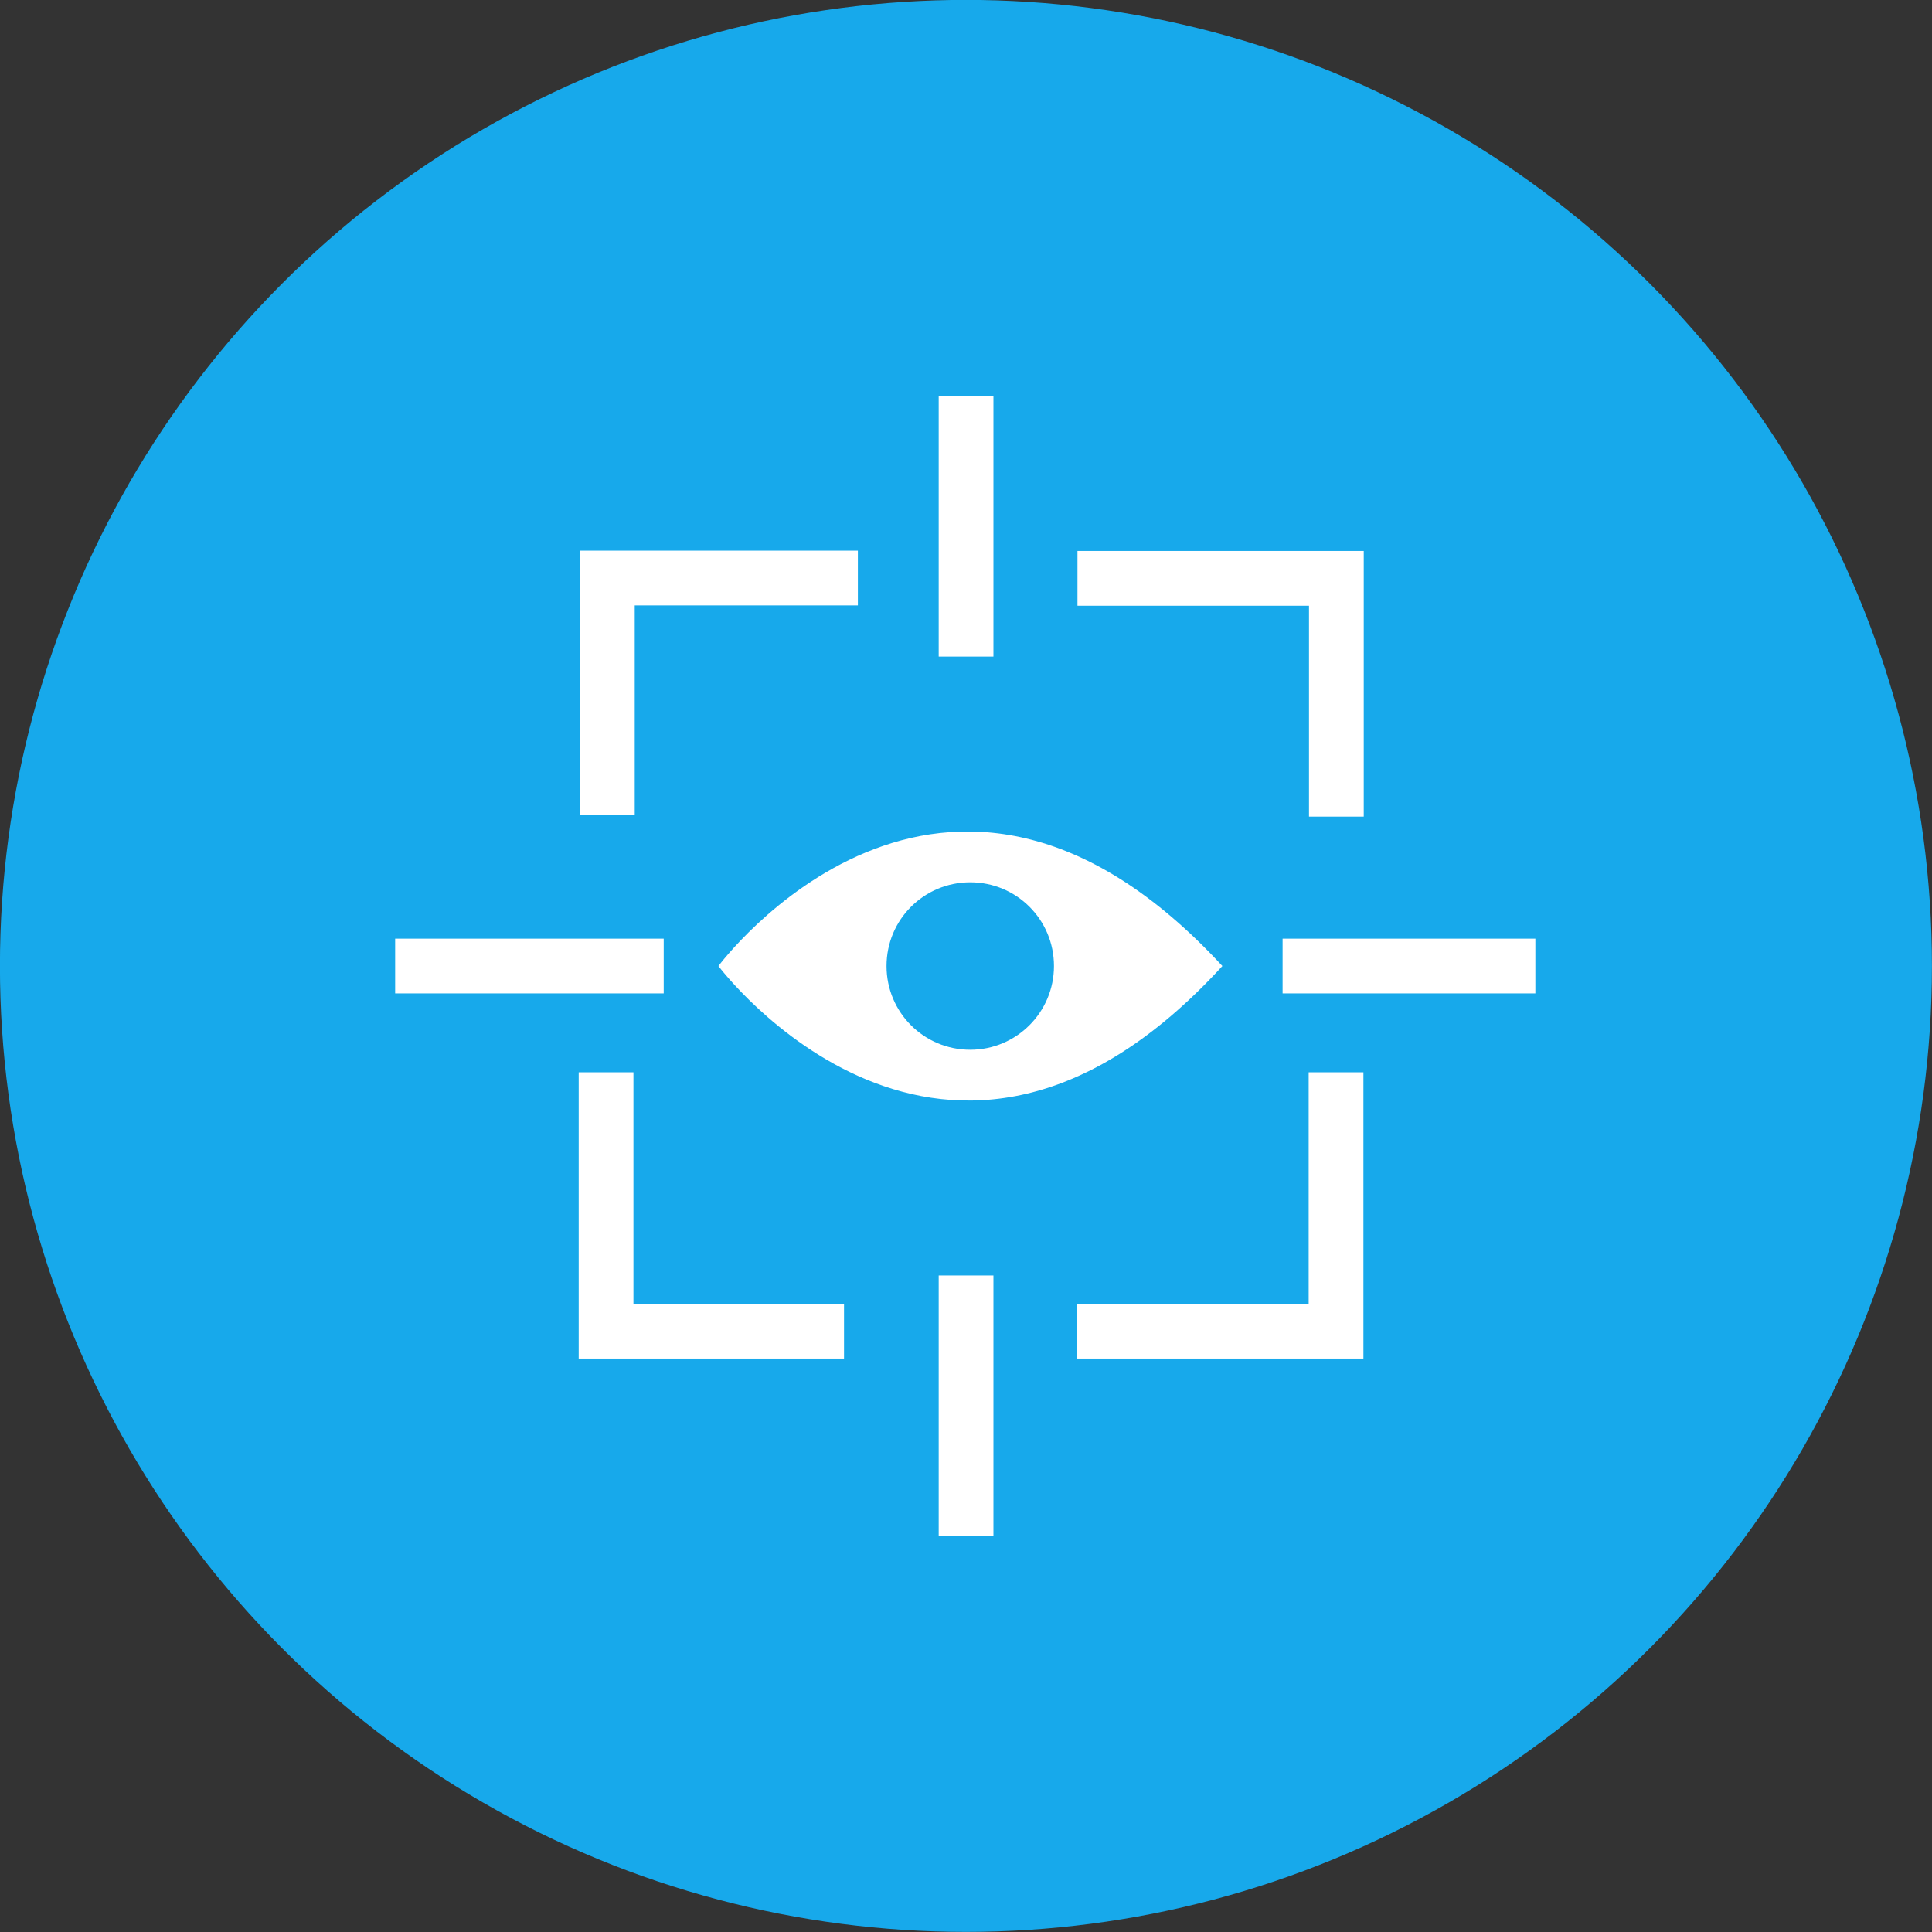 <?xml version="1.0" encoding="utf-8"?>
<!-- Generator: Adobe Illustrator 24.2.3, SVG Export Plug-In . SVG Version: 6.00 Build 0)  -->
<svg version="1.1" id="Capa_1" xmlns="http://www.w3.org/2000/svg" xmlns:xlink="http://www.w3.org/1999/xlink" x="0px" y="0px"
	 viewBox="0 0 60 60" style="enable-background:new 0 0 60 60;" xml:space="preserve">
<rect x="0" y="0" width="60" height="60" fill="#333333" stroke="none"/>
<style type="text/css">
	.st0{fill:#17A9EB;}
	.st1{fill:#FFFFFF;}
	.st2{fill:none;stroke:#FFFFFF;stroke-width:1.7;stroke-miterlimit:10;}
</style>
<g transform="translate(-1007 -4456)">
	<g transform="translate(99.438 4089.247)">
		<circle class="st0" cx="937.56" cy="396.75" r="30"/>
		<g transform="translate(-2.266 -2.266)">
			<path class="st1" d="M932.14,399.02c0,0,7.04,9.4,15.65,0C939.11,389.62,932.14,399.02,932.14,399.02z M939.96,401.62
				c-1.44,0-2.6-1.16-2.6-2.6s1.16-2.6,2.6-2.6c1.44,0,2.6,1.16,2.6,2.6c0,0,0,0,0,0C942.56,400.45,941.4,401.62,939.96,401.62
				L939.96,401.62z"/>
			<path class="st2" d="M928.69,394.33v-7.36h7.78"/>
			<path class="st2" d="M936.04,410.36h-7.39v-8.04"/>
			<path class="st2" d="M951.32,402.32v8.04h-8.04"/>
			<path class="st2" d="M943.29,386.98h8.04v7.4"/>
			<line class="st2" x1="949.66" y1="399.02" x2="957.51" y2="399.02"/>
			<line class="st2" x1="922.1" y1="399.02" x2="930.44" y2="399.02"/>
			<line class="st2" x1="939.83" y1="389.41" x2="939.83" y2="381.32"/>
			<line class="st2" x1="939.83" y1="416.72" x2="939.83" y2="408.63"/>
		</g>
	</g>
</g>
</svg>
